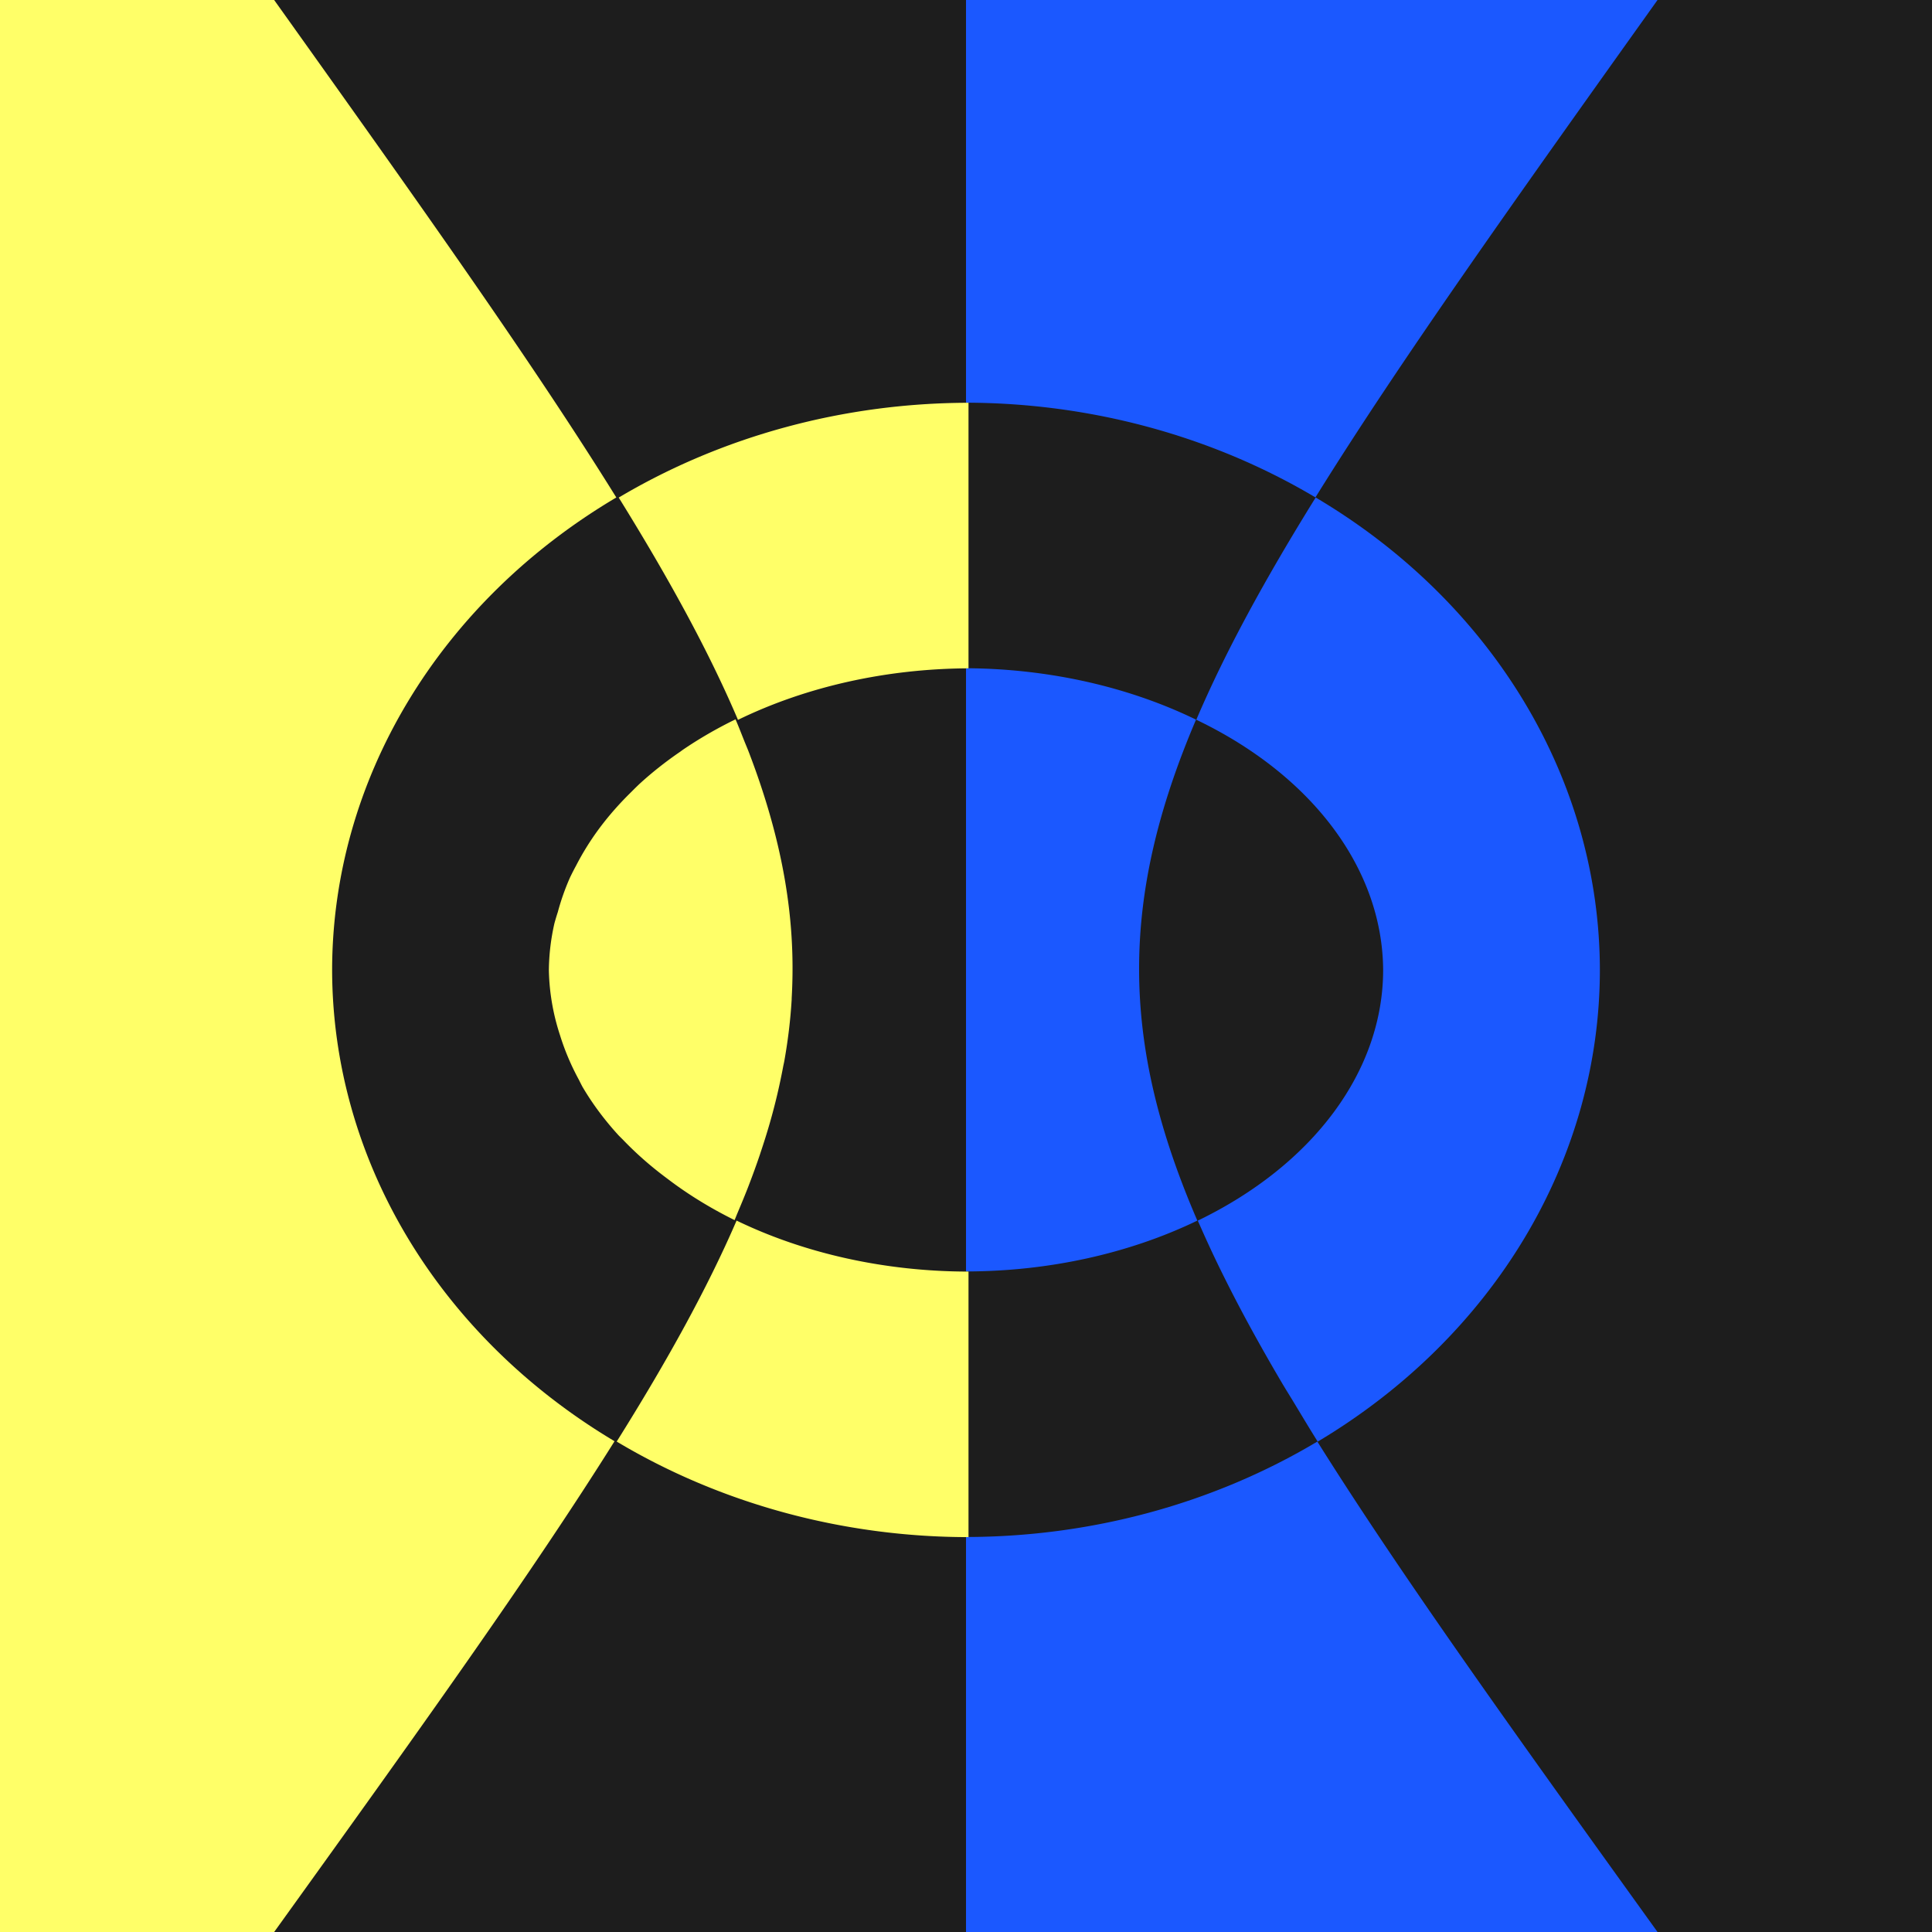 <?xml version="1.0" encoding="UTF-8" standalone="no"?>
<!-- Created with Inkscape (http://www.inkscape.org/) -->

<svg
   version="1.1"
   id="svg1"
   width="600"
   height="600"
   viewBox="0 0 600 600"
   sodipodi:docname="pmog.svg"
   inkscape:version="1.3 (0e150ed6c4, 2023-07-21)"
   inkscape:export-filename="pmog.png"
   inkscape:export-xdpi="96"
   inkscape:export-ydpi="96"
   xml:space="preserve"
   xmlns:inkscape="http://www.inkscape.org/namespaces/inkscape"
   xmlns:sodipodi="http://sodipodi.sourceforge.net/DTD/sodipodi-0.dtd"
   xmlns="http://www.w3.org/2000/svg"
   xmlns:svg="http://www.w3.org/2000/svg"><rect x="0" y="0" width="600" height="600" fill="#333333" stroke="none"/><defs
     id="defs1" /><sodipodi:namedview
     id="namedview1"
     pagecolor="#ffffff"
     bordercolor="#000000"
     borderopacity="0.25"
     inkscape:showpageshadow="2"
     inkscape:pageopacity="0.0"
     inkscape:pagecheckerboard="0"
     inkscape:deskcolor="#d1d1d1"
     showgrid="false"
     inkscape:zoom="0.96243201"
     inkscape:cx="2070.7956"
     inkscape:cy="253.00489"
     inkscape:window-width="1920"
     inkscape:window-height="1011"
     inkscape:window-x="0"
     inkscape:window-y="0"
     inkscape:window-maximized="1"
     inkscape:current-layer="g5"
     showguides="false"><inkscape:page
       x="0"
       y="0"
       width="600"
       height="600"
       id="page1"
       margin="0"
       bleed="0" /><inkscape:page
       x="610"
       y="0"
       width="600"
       height="600"
       id="page2" /><inkscape:page
       x="1220"
       y="0"
       width="600"
       height="600"
       id="page3" /><inkscape:page
       x="1830"
       y="0"
       width="600"
       height="600"
       id="page4"
       inkscape:export-filename="./pmog-b-g.png"
       inkscape:export-xdpi="96"
       inkscape:export-ydpi="96" /></sodipodi:namedview><g
     inkscape:groupmode="layer"
     inkscape:label="Image"
     id="g1"><path
       id="rect22"
       style="opacity:1;fill:#1d1d1d;fill-opacity:1;stroke-width:6.867"
       d="M -3.5776727e-5,0 V 600 H 85.142 514.863 600 V 0 H 514.863 85.142 Z" /><ellipse
       style="display:none;opacity:0.38;fill:#025598;stroke-width:2.633"
       id="ellipse3"
       ry="67.539"
       rx="75.482"
       cy="120.536"
       cx="135.257" /><ellipse
       style="display:none;opacity:0.38;fill:#025598;stroke-width:2.633"
       id="path3"
       ry="35.916"
       rx="49.673"
       cy="120.536"
       cx="135.257" /><path
       id="rect13"
       style="opacity:1;fill:#1b58ff;fill-opacity:1;stroke-width:13.563"
       d="M 300.002 0 L 300.002 3.855 L 300.002 125.057 A 196.857 176.142 0 0 1 408.52 154.469 C 434.638 112.412 469.959 62.811 514.762 0 L 511.639 0 L 300.002 0 z M 408.596 154.504 C 392.836 179.883 380.477 202.528 371.523 223.525 A 129.548 93.67 0 0 1 429.547 301.225 A 129.548 93.67 0 0 1 371.982 379.084 C 372.276 379.763 372.604 380.458 372.904 381.141 C 374.698 385.209 376.603 389.334 378.65 393.535 C 379.178 394.618 379.716 395.707 380.26 396.799 C 382.539 401.37 384.944 406.014 387.52 410.762 C 390.774 416.767 394.25 422.912 397.977 429.236 C 399.215 431.336 400.618 433.564 401.908 435.701 C 404.306 439.672 406.651 443.601 409.229 447.711 A 196.857 176.142 0 0 0 496.855 301.225 A 196.857 176.142 0 0 0 408.596 154.504 z M 300.002 207.525 L 300.002 394.859 A 129.548 93.67 0 0 0 371.846 379.072 C 347.87 323.633 347.724 279.078 371.438 223.488 A 129.548 93.67 0 0 0 300.002 207.525 z M 409.115 447.691 A 196.857 176.142 0 0 1 300.002 477.326 L 300.002 598.6 L 300.002 600 L 511.639 600 L 514.762 600 C 470.294 538.166 435.177 489.25 409.115 447.691 z " /><path
       style="display:none;opacity:0.38;fill:#025598;stroke-width:2.633"
       d="m 217.643,235.095 c -82.385,-114.559 -82.385,-114.559 0,-230.06"
       id="path13"
       sodipodi:nodetypes="cc" /><path
       id="ellipse14"
       style="display:none;opacity:0.38;fill:#025598;stroke-width:2.633"
       d="m 162.732,90.623 c -9.129,21.344 -9.099,38.437 0.084,59.701 A 49.673,35.916 0 0 0 184.93,120.535 49.673,35.916 0 0 0 162.732,90.623 Z" /><path
       id="ellipse15"
       style="display:none;opacity:0.38;fill:#025598;stroke-width:2.633"
       d="m 135.258,52.998 a 75.482,67.539 0 0 0 -75.482,67.537 75.482,67.539 0 0 0 75.482,67.539 75.482,67.539 0 0 0 75.48,-67.539 75.482,67.539 0 0 0 -75.48,-67.537 z m 0,31.621 a 49.673,35.916 0 0 1 49.672,35.916 49.673,35.916 0 0 1 -49.672,35.918 49.673,35.916 0 0 1 -49.674,-35.918 49.673,35.916 0 0 1 49.674,-35.916 z" /><path
       id="path18"
       style="display:none;opacity:0.38;fill:#025598;stroke-width:2.633"
       d="M 135.23,52.984 V 84.605 a 49.673,35.916 0 0 1 27.451,6.137 c 3.428,-8.055 8.164,-16.74 14.201,-26.471 A 75.482,67.539 0 0 0 135.23,52.984 Z m 27.617,97.383 a 49.673,35.916 0 0 1 -27.617,6.072 v 31.621 a 75.482,67.539 0 0 0 41.893,-11.379 c -6.056,-9.666 -10.815,-18.3 -14.275,-26.314 z" /><path
       id="rect23"
       style="opacity:1;fill:#ffff68;fill-opacity:1;stroke-width:2.587"
       d="M -3.5776727e-5,0 V 600 H 85.137 h 0.005 C 129.647,538.115 164.785,489.165 190.853,447.584 A 196.857,176.142 0 0 1 103.144,301.225 196.857,176.142 0 0 1 191.403,154.499 C 165.283,112.436 129.956,62.827 85.142,0 h -0.005 z M 300.777,125.088 a 196.857,176.142 0 0 0 -108.63,29.437 c 15.745,25.377 28.097,48.029 37.037,69.036 a 129.548,93.67 0 0 1 71.593,-16.005 z m -98.055,48.192 c 3.15,5.4 6.117,10.667 8.924,15.831 -2.808,-5.161 -5.773,-10.433 -8.924,-15.831 z m 25.703,50.112 a 129.548,93.67 0 0 0 -16.402,9.49 129.548,93.67 0 0 0 -0.764,0.56 129.548,93.67 0 0 0 -12.714,10.06 129.548,93.67 0 0 0 -2.46,2.42 129.548,93.67 0 0 0 -8.644,9.607 129.548,93.67 0 0 0 -2.511,3.372 129.548,93.67 0 0 0 -5.98,9.851 129.548,93.67 0 0 0 -1.961,3.836 129.548,93.67 0 0 0 -3.764,10.692 129.548,93.67 0 0 0 -1.049,3.489 129.548,93.67 0 0 0 -1.722,14.456 129.548,93.67 0 0 0 2.338,16.509 129.548,93.67 0 0 0 1.146,3.825 129.548,93.67 0 0 0 5.888,13.865 129.548,93.67 0 0 0 1.049,2.063 129.548,93.67 0 0 0 11.334,15.22 129.548,93.67 0 0 0 1.131,1.116 129.548,93.67 0 0 0 14.105,12.368 129.548,93.67 0 0 0 2.165,1.61 129.548,93.67 0 0 0 18.521,11.115 c 0.018,-0.045 0.037,-0.088 0.056,-0.132 0.288,-0.668 0.529,-1.317 0.81,-1.981 1.174,-2.776 2.329,-5.542 3.382,-8.267 1.304,-3.375 2.518,-6.713 3.637,-10.019 v -0.005 c 0.039,-0.115 0.068,-0.227 0.107,-0.341 1.075,-3.192 2.073,-6.357 2.975,-9.495 1.702,-5.923 3.056,-11.752 4.141,-17.533 0.103,-0.548 0.244,-1.103 0.341,-1.65 0.565,-3.172 1.037,-6.328 1.416,-9.474 0.001,-0.009 0.002,-0.021 0.005,-0.03 0.377,-3.136 0.659,-6.262 0.851,-9.383 3e-4,-0.005 -3.3e-4,-0.009 0,-0.016 0.018,-0.279 0.009,-0.557 0.026,-0.835 0.511,-9.104 0.255,-18.173 -0.81,-27.333 -0.366,-3.149 -0.823,-6.308 -1.375,-9.485 -0.552,-3.176 -1.197,-6.367 -1.936,-9.581 -1.47,-6.4 -3.308,-12.884 -5.517,-19.499 -0.009,-0.03 -0.021,-0.062 -0.03,-0.092 -1.099,-3.287 -2.29,-6.607 -3.571,-9.963 -0.013,-0.035 -0.028,-0.072 -0.041,-0.107 -0.461,-1.206 -0.998,-2.446 -1.482,-3.662 -0.862,-2.163 -1.697,-4.314 -2.634,-6.51 a 129.548,93.67 0 0 0 -0.005,0 c -0.018,-0.043 -0.033,-0.085 -0.051,-0.127 z m 0.326,155.671 c -9.025,20.901 -21.437,43.42 -37.23,68.628 a 196.857,176.142 0 0 0 109.256,29.676 v -82.468 a 129.548,93.67 0 0 1 -72.026,-15.837 z" /></g><g
     inkscape:groupmode="layer"
     id="layer1"
     inkscape:label="Image 2"><path
       id="rect22-3"
       style="fill:#1d1d1d;fill-opacity:1;stroke-width:6.867"
       d="M 610,0 V 600 H 695.142 1124.863 1210 V 0 h -85.137 -429.72 z" /><path
       id="rect13-5"
       style="fill:none;fill-opacity:1;stroke:#ffffff;stroke-width:5;stroke-dasharray:none;stroke-opacity:1"
       d="m 610,0 v 600 h 85.137 0.006 C 739.648,538.115 774.786,489.164 800.854,447.584 746.135,414.965 713.23,360.056 713.145,301.225 713.215,242.17 746.356,187.078 801.404,154.5 775.284,112.437 739.956,62.827 695.143,0 h -0.006 z M 910.002,0 V 3.855 125.057 c 0.19,0.013 0.38,0.026 0.57,0.039 -38.583,0.092 -76.288,10.321 -108.426,29.43 15.745,25.377 28.097,48.028 37.037,69.035 20.948,-10.213 45.567,-15.753 70.818,-15.98 v 187.279 c 25.578,-0.019 50.576,-5.512 71.844,-15.787 -23.976,-55.44 -24.121,-99.994 -0.408,-155.584 -20.984,-10.198 -45.636,-15.733 -70.918,-15.924 0.086,-5.2e-4 -0.604,0.017 -0.518,0.016 v -82.524 c 38.343,0.189 76.566,10.446 108.518,29.412 C 1044.638,112.412 1079.959,62.811 1124.762,0 h -3.123 z m 108.594,154.504 c -15.759,25.379 -28.118,48.024 -37.072,69.021 36.071,17.27 57.838,46.419 58.023,77.699 -0.01,31.274 -21.603,60.482 -57.564,77.859 0.293,0.679 0.621,1.374 0.922,2.057 1.793,4.069 3.699,8.194 5.746,12.395 0.527,1.083 1.065,2.171 1.609,3.264 2.279,4.571 4.685,9.215 7.26,13.963 3.254,6.006 6.73,12.151 10.457,18.475 1.238,2.099 2.641,4.327 3.932,6.465 2.398,3.971 4.743,7.9 7.32,12.01 54.729,-32.661 87.607,-87.624 87.627,-146.486 -0.073,-59.053 -33.213,-114.144 -88.26,-146.721 z m -180.17,68.889 c -5.814,2.837 -11.299,6.011 -16.402,9.49 -0.256,0.186 -0.51,0.371 -0.764,0.559 -4.57,3.126 -8.82,6.488 -12.715,10.061 -0.838,0.797 -1.659,1.604 -2.461,2.42 -3.15,3.072 -6.035,6.281 -8.643,9.607 -0.869,1.112 -1.707,2.235 -2.512,3.371 -2.253,3.198 -4.25,6.488 -5.98,9.852 -0.692,1.268 -1.346,2.547 -1.961,3.836 -1.544,3.507 -2.801,7.077 -3.764,10.691 -0.38,1.158 -0.732,2.322 -1.051,3.49 -1.09,4.779 -1.665,9.611 -1.721,14.455 0.102,5.542 0.885,11.068 2.338,16.51 0.345,1.281 0.728,2.555 1.146,3.824 1.464,4.725 3.433,9.36 5.889,13.865 0.339,0.691 0.688,1.38 1.049,2.064 3.121,5.315 6.915,10.409 11.334,15.219 0.373,0.374 0.75,0.747 1.131,1.117 4.204,4.406 8.922,8.544 14.104,12.367 0.713,0.543 1.436,1.079 2.166,1.609 5.683,4.112 11.882,7.834 18.52,11.115 0.018,-0.045 0.037,-0.088 0.057,-0.133 0.288,-0.668 0.529,-1.318 0.811,-1.982 1.174,-2.776 2.328,-5.543 3.381,-8.268 1.304,-3.375 2.52,-6.713 3.639,-10.02 v -0.004 c 0.039,-0.115 0.067,-0.227 0.105,-0.342 1.075,-3.192 2.073,-6.356 2.975,-9.494 1.702,-5.923 3.057,-11.753 4.143,-17.533 0.103,-0.548 0.242,-1.103 0.34,-1.65 0.565,-3.172 1.037,-6.329 1.416,-9.475 10e-4,-0.009 0.003,-0.02 0.006,-0.029 0.377,-3.136 0.66,-6.262 0.852,-9.383 3e-4,-0.005 -3.3e-4,-0.009 0,-0.016 0.018,-0.279 0.008,-0.557 0.025,-0.836 0.511,-9.104 0.254,-18.174 -0.811,-27.334 -0.366,-3.149 -0.823,-6.308 -1.375,-9.484 -0.552,-3.176 -1.197,-6.366 -1.936,-9.58 -1.47,-6.4 -3.307,-12.885 -5.516,-19.5 -0.009,-0.03 -0.022,-0.062 -0.031,-0.092 -1.099,-3.287 -2.289,-6.607 -3.57,-9.963 -0.013,-0.035 -0.028,-0.072 -0.041,-0.107 -0.461,-1.206 -0.998,-2.446 -1.482,-3.662 -0.862,-2.163 -1.696,-4.314 -2.633,-6.51 h -0.006 c -0.018,-0.043 -0.033,-0.084 -0.051,-0.127 z m 0.326,155.67 c -9.025,20.901 -21.437,43.421 -37.23,68.629 32.127,19.204 69.856,29.497 108.48,29.65 V 598.6 600 h 211.637 3.123 c -44.468,-61.834 -79.585,-110.75 -105.647,-152.309 -32.094,19.145 -70.541,29.499 -109.113,29.65 l 0,-82.482 c -25.647,-0.007 -49.939,-5.479 -71.25,-15.797 z"
       sodipodi:nodetypes="ccccccccccccccccccccccccccccccccccccscccscccccccccccccccccccccsscccsscscsccsssccccsccssccccccccccc" /></g><g
     inkscape:groupmode="layer"
     id="layer2"
     inkscape:label="Image 3"><path
       id="rect22-3-7"
       style="fill:#f5f5f5;fill-opacity:1;stroke-width:6.867"
       d="m 1220,0 v 600 h 85.142 429.72 H 1820 V 0 h -85.137 -429.72 z" /><path
       id="rect13-5-0"
       style="fill:none;fill-opacity:1;stroke:#000000;stroke-width:3.435;stroke-dasharray:none;stroke-opacity:1"
       d="m 1329.971,107.394 v 385.212 h 62.569 0.012 c 32.708,-39.732 58.531,-71.159 77.689,-97.854 -40.214,-20.942 -64.397,-56.195 -64.459,-93.966 0.052,-37.914 24.408,-73.284 64.864,-94.2 -19.196,-27.005 -45.16,-58.856 -78.094,-99.192 h -0.012 z m 220.478,0 v 2.475 77.813 c 0.14,0.009 0.279,0.017 0.419,0.025 -28.355,0.059 -56.066,6.626 -79.685,18.894 11.571,16.292 20.649,30.835 27.219,44.322 15.395,-6.557 33.488,-10.114 52.046,-10.26 v 120.237 c 18.798,-0.012 37.17,-3.539 52.8,-10.136 -17.62,-35.593 -17.727,-64.198 -0.3,-99.888 -15.421,-6.547 -33.539,-10.101 -52.119,-10.223 0.063,-3.5e-4 -0.444,0.011 -0.38,0.01 v -52.982 c 28.179,0.121 56.27,6.706 79.752,18.883 19.195,-27.001 45.154,-58.846 78.08,-99.172 h -2.295 z m 79.808,99.194 c -11.582,16.294 -20.665,30.832 -27.245,44.313 26.509,11.088 42.507,29.802 42.643,49.884 -0.012,20.079 -15.877,38.831 -42.306,49.987 0.216,0.436 0.457,0.882 0.677,1.32 1.318,2.612 2.718,5.261 4.223,7.958 0.388,0.695 0.783,1.394 1.183,2.095 1.675,2.934 3.443,5.916 5.335,8.964 2.392,3.856 4.946,7.801 7.685,11.861 0.91,1.348 1.941,2.778 2.889,4.151 1.762,2.55 3.486,5.072 5.38,7.71 40.221,-20.969 64.385,-56.256 64.399,-94.047 -0.053,-37.913 -24.409,-73.283 -64.864,-94.198 z m -132.411,44.228 c -4.273,1.821 -8.304,3.859 -12.055,6.093 -0.188,0.119 -0.375,0.238 -0.561,0.359 -3.359,2.007 -6.482,4.166 -9.344,6.459 -0.616,0.512 -1.219,1.03 -1.809,1.554 -2.315,1.972 -4.435,4.032 -6.352,6.168 -0.638,0.714 -1.254,1.435 -1.846,2.164 -1.655,2.053 -3.123,4.165 -4.395,6.325 -0.509,0.814 -0.989,1.635 -1.441,2.463 -1.135,2.252 -2.058,4.544 -2.766,6.864 -0.28,0.744 -0.538,1.491 -0.772,2.241 -0.801,3.068 -1.223,6.171 -1.265,9.28 0.075,3.558 0.65,7.106 1.718,10.6 0.254,0.822 0.535,1.64 0.843,2.455 1.076,3.033 2.523,6.01 4.328,8.902 0.249,0.443 0.506,0.886 0.771,1.325 2.294,3.412 5.082,6.683 8.33,9.771 0.274,0.24 0.551,0.48 0.831,0.717 3.09,2.829 6.557,5.485 10.365,7.94 0.524,0.348 1.055,0.693 1.592,1.033 4.177,2.64 8.732,5.03 13.61,7.136 0.013,-0.029 0.027,-0.057 0.042,-0.085 0.212,-0.429 0.389,-0.846 0.596,-1.273 0.863,-1.782 1.711,-3.559 2.485,-5.308 0.959,-2.167 1.852,-4.31 2.674,-6.433 v -0.002 c 0.029,-0.074 0.05,-0.146 0.078,-0.219 0.79,-2.049 1.524,-4.081 2.186,-6.095 1.25,-3.802 2.247,-7.546 3.044,-11.257 0.075,-0.352 0.178,-0.708 0.25,-1.06 0.415,-2.036 0.762,-4.063 1.041,-6.083 0,-0.005 0,-0.013 0.012,-0.019 0.277,-2.013 0.485,-4.02 0.626,-6.024 2e-4,-0.003 -3e-4,-0.005 0,-0.01 0.013,-0.179 0.012,-0.358 0.018,-0.537 0.375,-5.845 0.187,-11.668 -0.596,-17.549 -0.269,-2.022 -0.605,-4.05 -1.011,-6.089 -0.406,-2.039 -0.88,-4.087 -1.422,-6.151 -1.081,-4.109 -2.431,-8.273 -4.054,-12.519 -0.012,-0.019 -0.016,-0.04 -0.023,-0.059 -0.808,-2.11 -1.682,-4.242 -2.624,-6.396 -0.012,-0.022 -0.021,-0.046 -0.03,-0.069 -0.339,-0.775 -0.733,-1.57 -1.089,-2.351 -0.634,-1.389 -1.247,-2.769 -1.935,-4.179 h -0.012 c -0.013,-0.028 -0.024,-0.054 -0.037,-0.082 z m 0.24,99.943 c -6.632,13.419 -15.755,27.877 -27.361,44.061 23.611,12.329 51.339,18.938 79.725,19.036 v 77.85 0.899 h 155.537 2.295 c -32.68,-39.698 -58.489,-71.104 -77.642,-97.785 -23.586,12.292 -51.842,18.939 -80.19,19.036 v -52.955 c -18.849,-0.004 -36.701,-3.518 -52.363,-10.142 z"
       sodipodi:nodetypes="ccccccccccccccccccccccccccccccccccccscccscccccccccccccccccccccsscccsscscsccsssccccsccssccccccccccc" /></g><g
     inkscape:groupmode="layer"
     id="g5"
     inkscape:label="Image 4"><path
       id="path4"
       style="fill:#f5f5f5;fill-opacity:1;stroke-width:6.867"
       d="m 1830,0 v 600 h 85.142 429.72 H 2430 V 0 h -85.137 -429.72 z" /><path
       id="path15"
       style="fill:#61dba4;fill-opacity:1;stroke:#000000;stroke-width:3.435;stroke-dasharray:none;stroke-opacity:1"
       d="M 2160.449 107.395 L 2160.449 109.869 L 2160.449 187.684 C 2188.628 187.805 2216.719 194.39 2240.201 206.566 C 2259.396 179.565 2285.355 147.72 2318.281 107.395 L 2315.986 107.395 L 2160.449 107.395 z M 2240.258 206.588 C 2228.676 222.882 2219.592 237.422 2213.012 250.902 C 2239.521 261.99 2255.518 280.705 2255.654 300.787 C 2255.642 320.866 2239.778 339.617 2213.35 350.773 C 2213.565 351.21 2213.806 351.655 2214.027 352.094 C 2215.345 354.706 2216.745 357.354 2218.25 360.051 C 2218.637 360.746 2219.034 361.445 2219.434 362.146 C 2221.109 365.081 2222.875 368.063 2224.768 371.111 C 2227.159 374.967 2229.714 378.913 2232.453 382.973 C 2233.363 384.321 2234.396 385.751 2235.344 387.123 C 2237.106 389.673 2238.828 392.195 2240.723 394.834 C 2280.944 373.865 2305.106 338.578 2305.121 300.787 C 2305.068 262.874 2280.713 227.503 2240.258 206.588 z M 2160.83 240.654 C 2160.893 240.654 2160.386 240.665 2160.449 240.664 L 2160.449 360.902 C 2179.247 360.89 2197.62 357.363 2213.25 350.766 C 2195.63 315.172 2195.522 286.569 2212.949 250.879 C 2197.528 244.332 2179.41 240.777 2160.83 240.654 z M 2240.639 394.82 C 2217.053 407.112 2188.797 413.76 2160.449 413.857 L 2160.449 491.707 L 2160.449 492.605 L 2315.986 492.605 L 2318.281 492.605 C 2285.601 452.907 2259.792 421.501 2240.639 394.82 z " /><path
       id="path14"
       style="fill:#3888de;fill-opacity:1;stroke:#000000;stroke-width:3.435;stroke-dasharray:none;stroke-opacity:1"
       d="M 1939.971 107.395 L 1939.971 492.605 L 2002.541 492.605 L 2002.553 492.605 C 2035.261 452.874 2061.084 421.447 2080.242 394.752 C 2040.029 373.81 2015.844 338.558 2015.781 300.787 C 2015.833 262.873 2040.19 227.501 2080.646 206.586 C 2061.45 179.581 2035.487 147.73 2002.553 107.395 L 2002.541 107.395 L 1939.971 107.395 z M 2160.449 187.723 C 2132.241 187.846 2104.685 194.396 2081.184 206.604 C 2092.755 222.896 2101.834 237.437 2108.404 250.924 C 2123.799 244.367 2141.891 240.81 2160.449 240.664 L 2160.449 187.723 z M 2107.846 250.816 C 2103.573 252.638 2099.543 254.677 2095.793 256.91 C 2095.605 257.03 2095.417 257.147 2095.231 257.268 C 2091.872 259.274 2088.749 261.433 2085.887 263.727 C 2085.271 264.238 2084.668 264.757 2084.078 265.281 C 2081.763 267.253 2079.643 269.313 2077.727 271.449 C 2077.088 272.163 2076.473 272.884 2075.881 273.613 C 2074.226 275.667 2072.756 277.778 2071.484 279.938 C 2070.976 280.752 2070.497 281.573 2070.045 282.4 C 2068.91 284.652 2067.985 286.945 2067.277 289.266 C 2066.998 290.009 2066.74 290.756 2066.506 291.506 C 2065.705 294.574 2065.281 297.677 2065.24 300.787 C 2065.315 304.345 2065.891 307.893 2066.959 311.387 C 2067.213 312.209 2067.495 313.027 2067.803 313.842 C 2068.879 316.875 2070.324 319.85 2072.129 322.742 C 2072.378 323.186 2072.635 323.629 2072.9 324.068 C 2075.194 327.481 2077.983 330.752 2081.231 333.84 C 2081.505 334.08 2081.781 334.319 2082.061 334.557 C 2085.15 337.386 2088.618 340.041 2092.426 342.496 C 2092.95 342.845 2093.481 343.189 2094.018 343.529 C 2098.194 346.17 2102.751 348.559 2107.629 350.666 C 2107.642 350.637 2107.655 350.609 2107.67 350.58 C 2107.881 350.151 2108.059 349.733 2108.266 349.307 C 2109.128 347.525 2109.976 345.749 2110.75 344 C 2111.709 341.833 2112.604 339.689 2113.426 337.566 L 2113.426 337.564 C 2113.455 337.491 2113.474 337.419 2113.502 337.346 C 2114.292 335.296 2115.027 333.265 2115.689 331.25 C 2116.94 327.448 2117.936 323.705 2118.734 319.994 C 2118.809 319.642 2118.913 319.285 2118.984 318.934 C 2119.399 316.897 2119.745 314.871 2120.023 312.852 C 2120.023 312.847 2120.023 312.838 2120.035 312.832 C 2120.312 310.819 2120.521 308.812 2120.662 306.809 C 2120.662 306.806 2120.662 306.804 2120.662 306.799 C 2120.675 306.62 2120.674 306.441 2120.68 306.262 C 2121.055 300.417 2120.867 294.594 2120.084 288.713 C 2119.815 286.691 2119.48 284.662 2119.074 282.623 C 2118.669 280.584 2118.195 278.536 2117.652 276.473 C 2116.572 272.364 2115.221 268.2 2113.598 263.953 C 2113.586 263.934 2113.581 263.914 2113.574 263.895 C 2112.767 261.784 2111.893 259.653 2110.951 257.498 C 2110.939 257.476 2110.929 257.452 2110.92 257.43 C 2110.581 256.655 2110.188 255.859 2109.832 255.078 C 2109.198 253.689 2108.585 252.308 2107.896 250.898 L 2107.885 250.898 C 2107.872 250.871 2107.861 250.844 2107.848 250.816 L 2107.846 250.816 z M 2108.086 350.76 C 2101.454 364.179 2092.331 378.636 2080.725 394.82 C 2104.335 407.149 2132.063 413.759 2160.449 413.857 L 2160.449 360.902 C 2141.6 360.898 2123.748 357.384 2108.086 350.76 z " /></g></svg>
